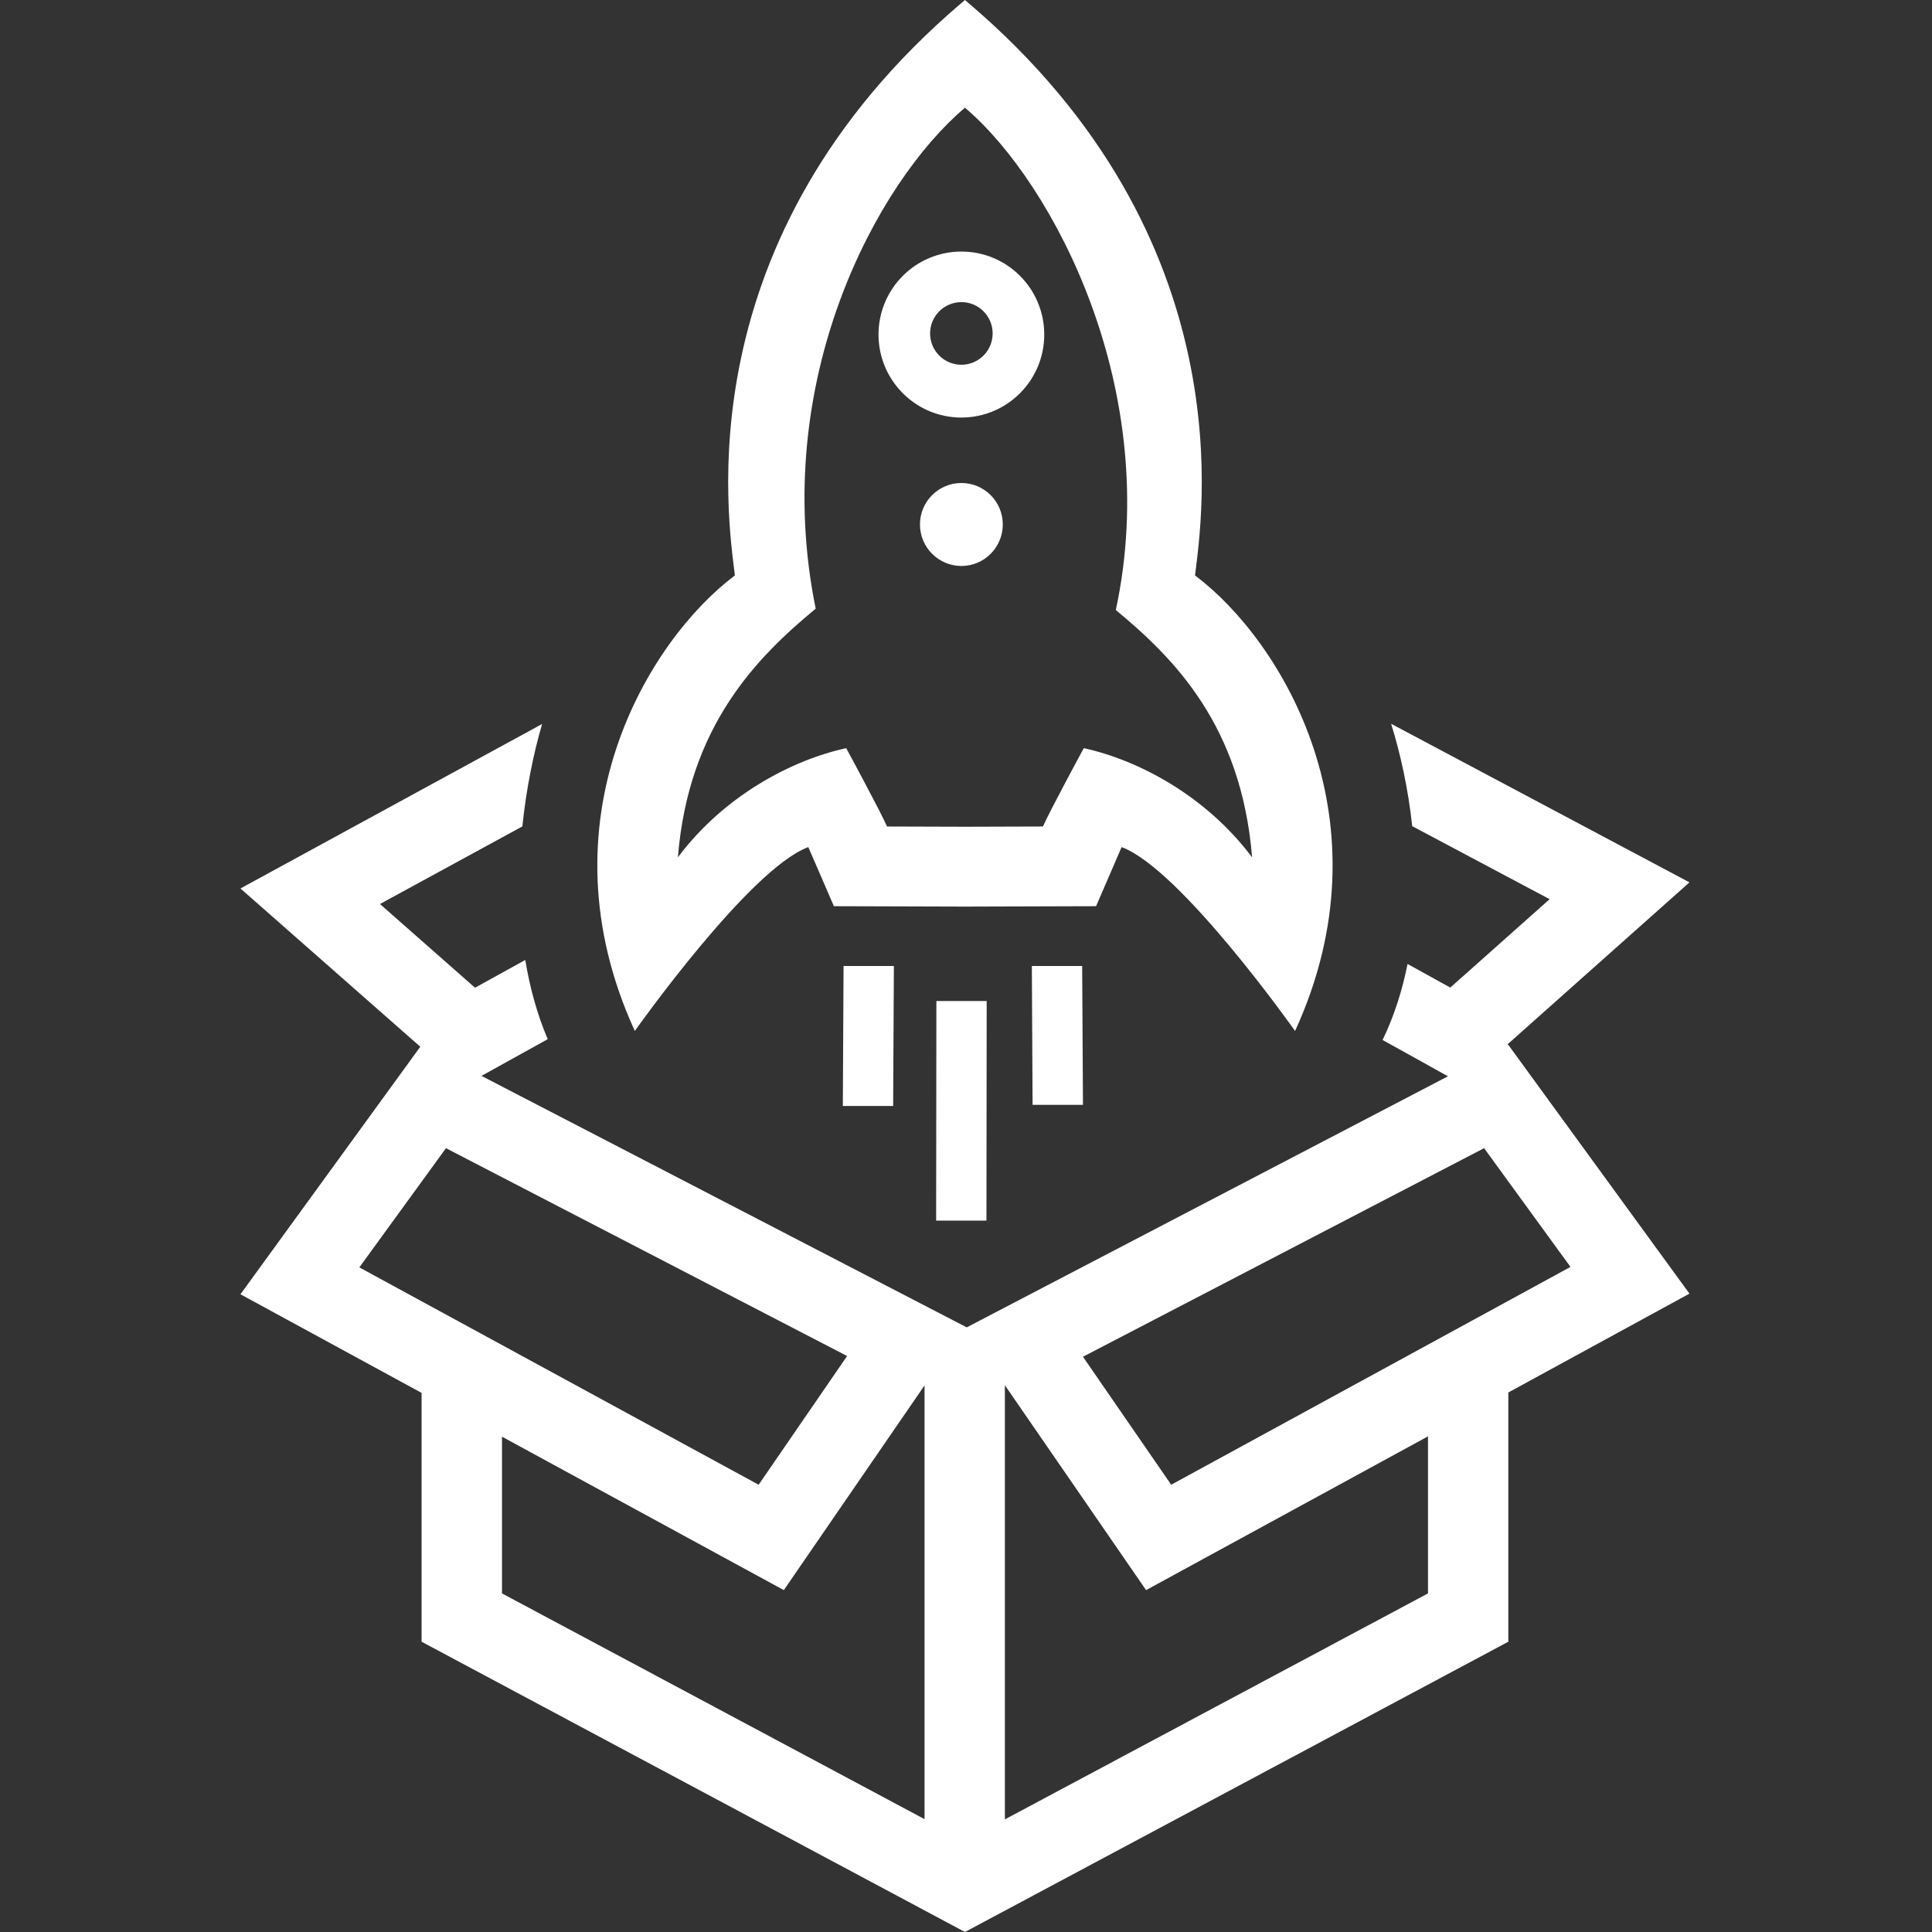 <svg style="fill:#ffffff;" width="24" height="24" xmlns="http://www.w3.org/2000/svg" fill-rule="evenodd" clip-rule="evenodd"><rect width="100%" height="100%" fill="#333333" stroke="none"/><path d="M17.281 8.991l3.706 1.97-2.261 2.013.011.006 2.25 3.09-2.25 1.228v3.096l-6.75 3.606-6.75-3.606v-3.091l-2.25-1.225 2.234-3.075-2.234-1.966 3.747-2.043c-.108.371-.197.808-.245 1.272l-1.769.964 1.181 1.04.624-.345c.056.339.146.672.279.984l-.823.456 6.028 3.124 5.978-3.119-.812-.451c.145-.299.245-.618.31-.944l.531.293 1.234-1.098-1.707-.907c-.05-.464-.146-.9-.262-1.272zm-4.798 8.217v5.393l5.256-2.807v-1.951l-3.502 1.91-1.754-2.545zm-6.247.639v1.947l5.249 2.804v-5.388l-1.748 2.543-3.501-1.906zm-1.772-2.103l4.96 2.7 1.099-1.599-4.983-2.582-1.076 1.481zm8.989 1.11l1.096 1.59 4.96-2.706-1.073-1.475-4.983 2.591zm-1.199-1.691h-.625l.003-2.728h.625l-.003 2.728zm-1.159-1.424h-.625l.009-1.739h.625l-.009 1.739zm2.358-.014h-.626l-.009-1.725h.625l.01 1.725zm-3.094-2.468l-.318-.734c-.732.269-2.155 2.284-2.155 2.284-1.195-2.607.161-4.846 1.243-5.659-.083-.699-.644-4.168 2.817-7.113l.041-.035.041.035c3.462 2.945 2.901 6.414 2.817 7.113 1.083.813 2.438 3.052 1.243 5.659 0 0-1.423-2.015-2.155-2.284l-.317.734-1.629.005-1.628-.005zm1.628-9.919c-1.093.923-2.432 3.393-1.854 6.223-.726.6-1.58 1.454-1.712 3.089.577-.77 1.419-1.21 2.091-1.356 0 0 .424.782.507.973l.968.003.969-.003c.083-.191.507-.973.507-.973.671.146 1.513.586 2.091 1.356-.133-1.635-.967-2.472-1.693-3.072.586-2.722-.771-5.295-1.861-6.229l-.013-.011zm-.044 5.693c-.284-.001-.515-.231-.515-.516 0-.285.231-.515.515-.515.284 0 .514.23.514.515 0 .285-.23.515-.514.516zm0-1.844c-.569 0-1.029-.462-1.03-1.031.001-.57.461-1.031 1.03-1.031s1.029.461 1.029 1.031c0 .569-.46 1.03-1.029 1.031zm0-1.434c.214 0 .388.174.388.389 0 .215-.174.389-.388.389-.215 0-.389-.174-.389-.389 0-.215.174-.389.389-.389z"/></svg>
